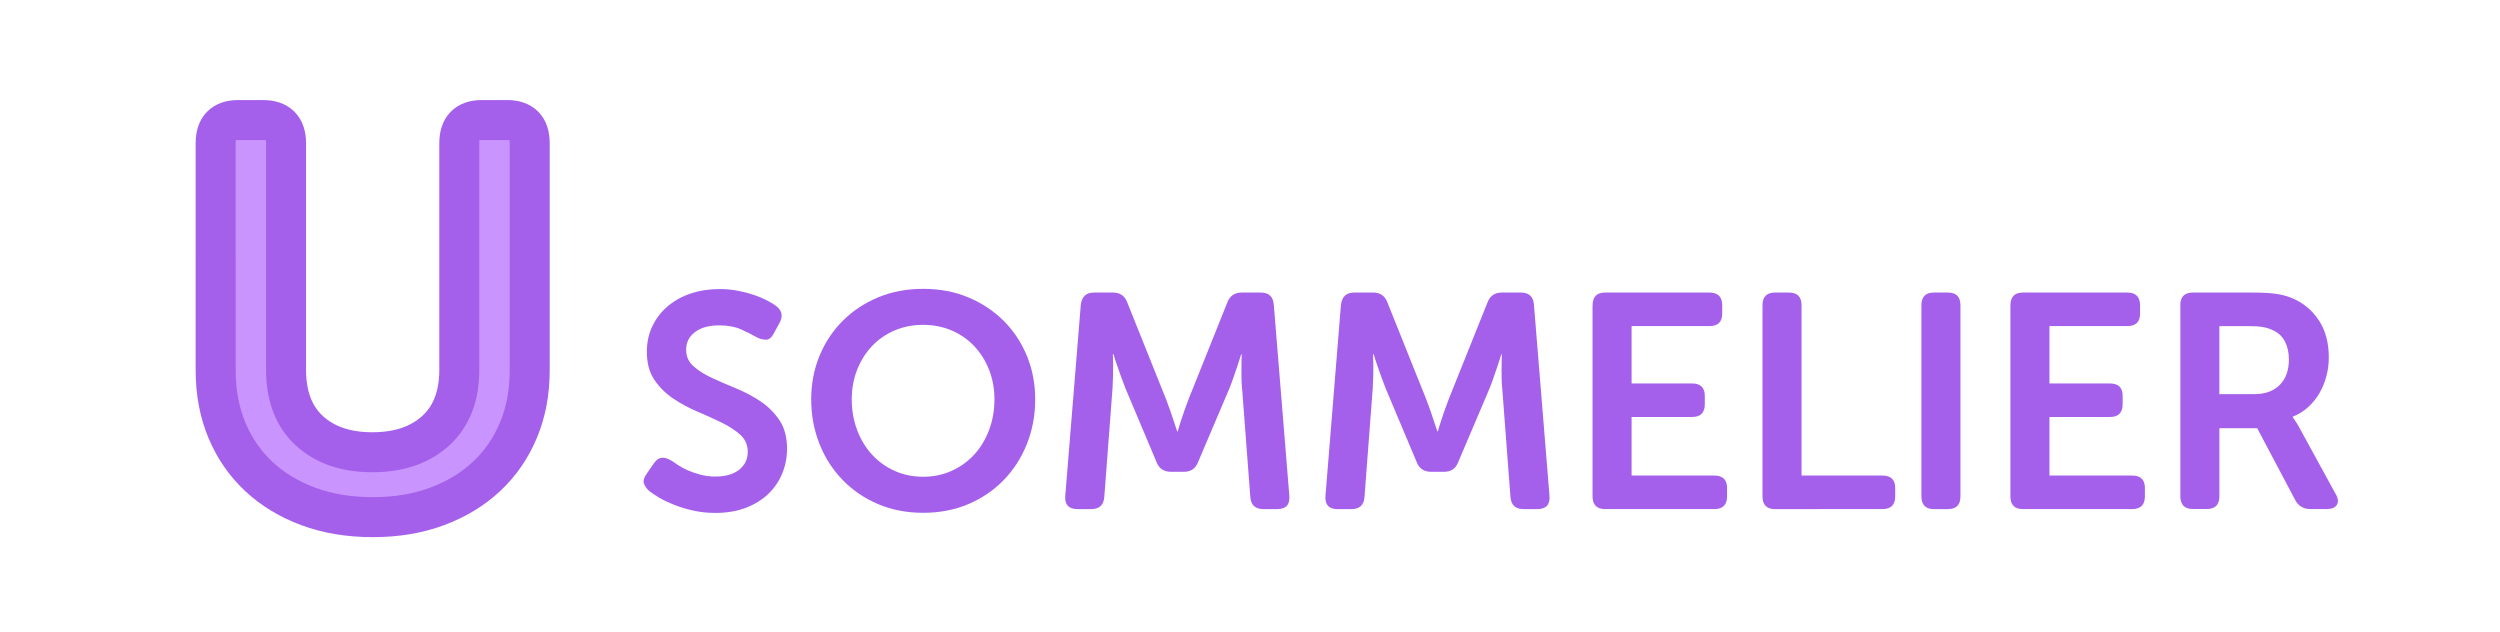 <?xml version="1.0" encoding="utf-8"?>
<!-- Generator: Adobe Illustrator 23.0.6, SVG Export Plug-In . SVG Version: 6.00 Build 0)  -->
<svg version="1.1" id="Layer_1" xmlns="http://www.w3.org/2000/svg" xmlns:xlink="http://www.w3.org/1999/xlink" x="0px" y="0px"
	 viewBox="0 0 500 126.39" style="enable-background:new 0 0 500 126.39;" xml:space="preserve">
<style type="text/css">
	.st0{fill:#CA94FF;stroke:#A560EB;stroke-width:8;stroke-miterlimit:10;}
	.st1{fill:#A560EB;}
</style>
<g>
	<path class="st0" d="M43.13,28.63c0-3.08,1.5-4.62,4.51-4.62h4.95c3.08,0,4.62,1.54,4.62,4.62v45.32c0,5.28,1.56,9.35,4.67,12.21
		c3.12,2.86,7.31,4.29,12.6,4.29c5.28,0,9.5-1.43,12.65-4.29c3.15-2.86,4.73-6.93,4.73-12.21V28.63c0-3.08,1.5-4.62,4.51-4.62h5.06
		c3.01,0,4.51,1.54,4.51,4.62v45.43c0,4.4-0.75,8.4-2.26,11.99c-1.5,3.59-3.63,6.67-6.38,9.24c-2.75,2.57-6.05,4.57-9.9,6
		s-8.12,2.14-12.81,2.14c-4.77,0-9.08-0.71-12.93-2.14c-3.85-1.43-7.15-3.43-9.9-6c-2.75-2.57-4.88-5.65-6.38-9.24
		c-1.5-3.59-2.25-7.59-2.25-11.99V28.63z"/>
</g>
<g>
	<path class="st1" d="M129.79,98.16c-0.49-0.45-0.82-0.95-1.01-1.49c-0.18-0.55,0.03-1.23,0.64-2.04l1.34-1.95
		c0.49-0.69,1.01-1.07,1.56-1.13c0.55-0.06,1.21,0.13,1.98,0.58c0.37,0.24,0.82,0.55,1.37,0.92c0.55,0.37,1.2,0.71,1.95,1.04
		c0.75,0.33,1.59,0.61,2.5,0.85c0.92,0.24,1.9,0.37,2.96,0.37c2.03,0,3.62-0.46,4.76-1.37c1.14-0.92,1.71-2.1,1.71-3.57
		c0-1.38-0.5-2.52-1.49-3.42c-1-0.89-2.25-1.71-3.75-2.44c-1.5-0.73-3.12-1.46-4.85-2.2c-1.73-0.73-3.35-1.61-4.85-2.62
		c-1.5-1.02-2.76-2.27-3.75-3.75c-1-1.48-1.49-3.34-1.49-5.58c0-1.91,0.38-3.64,1.13-5.18c0.75-1.54,1.78-2.87,3.08-3.96
		c1.3-1.1,2.84-1.94,4.61-2.53c1.77-0.59,3.69-0.88,5.76-0.88c1.26,0,2.47,0.11,3.63,0.34c1.16,0.22,2.22,0.5,3.17,0.82
		c0.96,0.33,1.81,0.68,2.56,1.07c0.75,0.39,1.35,0.74,1.8,1.07c1.3,0.94,1.56,2.09,0.79,3.48l-1.1,2.01
		c-0.45,0.89-0.98,1.34-1.59,1.34c-0.61,0-1.24-0.16-1.89-0.49c-0.89-0.53-1.94-1.06-3.14-1.59c-1.2-0.53-2.65-0.79-4.36-0.79
		c-2.03,0-3.64,0.45-4.82,1.34c-1.18,0.9-1.77,2.07-1.77,3.54c0,1.34,0.5,2.45,1.49,3.32c1,0.88,2.25,1.66,3.75,2.35
		c1.5,0.69,3.12,1.39,4.85,2.1c1.73,0.71,3.34,1.58,4.85,2.59c1.5,1.02,2.75,2.28,3.75,3.78c1,1.5,1.49,3.4,1.49,5.67
		c0,1.75-0.33,3.41-0.98,4.97c-0.65,1.57-1.59,2.93-2.81,4.09c-1.22,1.16-2.71,2.07-4.48,2.75c-1.77,0.67-3.79,1.01-6.07,1.01
		c-1.55,0-3.01-0.15-4.39-0.46c-1.38-0.3-2.64-0.68-3.78-1.13c-1.14-0.45-2.15-0.92-3.02-1.43
		C131.01,99.03,130.31,98.57,129.79,98.16z"/>
	<path class="st1" d="M162.24,79.86c0-3.09,0.55-5.98,1.65-8.66c1.1-2.68,2.64-5.02,4.64-7.02c1.99-1.99,4.35-3.56,7.08-4.7
		c2.72-1.14,5.73-1.71,9.03-1.71s6.3,0.57,9.03,1.71c2.72,1.14,5.08,2.71,7.08,4.7c1.99,1.99,3.54,4.33,4.64,7.02
		c1.1,2.68,1.65,5.57,1.65,8.66c0,3.17-0.55,6.14-1.65,8.91c-1.1,2.77-2.64,5.17-4.64,7.23s-4.35,3.66-7.08,4.82
		c-2.73,1.16-5.73,1.74-9.03,1.74s-6.3-0.58-9.03-1.74c-2.72-1.16-5.08-2.76-7.08-4.82s-3.54-4.46-4.64-7.23
		S162.24,83.03,162.24,79.86z M170.35,79.86c0,2.2,0.36,4.24,1.07,6.13c0.71,1.89,1.7,3.53,2.96,4.91c1.26,1.38,2.76,2.47,4.51,3.26
		c1.75,0.79,3.66,1.19,5.73,1.19s3.99-0.4,5.73-1.19s3.25-1.88,4.51-3.26c1.26-1.38,2.25-3.02,2.96-4.91
		c0.71-1.89,1.07-3.93,1.07-6.13c0-2.11-0.36-4.08-1.07-5.89c-0.71-1.81-1.7-3.39-2.96-4.73c-1.26-1.34-2.77-2.39-4.51-3.14
		c-1.75-0.75-3.66-1.13-5.73-1.13s-3.99,0.38-5.73,1.13c-1.75,0.75-3.25,1.8-4.51,3.14c-1.26,1.34-2.25,2.92-2.96,4.73
		C170.71,75.78,170.35,77.75,170.35,79.86z"/>
	<path class="st1" d="M216.16,60.95c0.2-1.63,1.08-2.44,2.62-2.44h3.84c1.42,0,2.38,0.69,2.87,2.07l7.75,19.34
		c0.24,0.65,0.5,1.34,0.76,2.07c0.26,0.73,0.5,1.42,0.7,2.07l0.73,2.2h0.12c0.2-0.73,0.43-1.46,0.67-2.2
		c0.2-0.65,0.44-1.34,0.7-2.07c0.26-0.73,0.52-1.42,0.76-2.07l7.75-19.34c0.49-1.38,1.46-2.07,2.93-2.07h3.78
		c1.63,0,2.5,0.81,2.62,2.44l3.11,38.25c0.12,1.75-0.69,2.62-2.44,2.62h-2.75c-1.63,0-2.5-0.81-2.62-2.44l-1.65-21.78
		c-0.08-0.69-0.12-1.43-0.12-2.23s0-1.54,0-2.23c0-0.77,0.02-1.53,0.06-2.26h-0.12c-0.29,0.85-0.55,1.67-0.79,2.44
		c-0.24,0.69-0.5,1.42-0.76,2.2s-0.52,1.46-0.76,2.07l-6.28,14.76c-0.49,1.34-1.44,2.01-2.87,2.01h-2.56
		c-1.46,0-2.44-0.67-2.93-2.01l-6.22-14.76c-0.24-0.61-0.51-1.31-0.79-2.1c-0.29-0.79-0.55-1.54-0.79-2.23
		c-0.29-0.81-0.55-1.63-0.79-2.44h-0.12c0.04,0.77,0.06,1.55,0.06,2.32c0,0.69-0.01,1.43-0.03,2.23c-0.02,0.79-0.05,1.54-0.09,2.23
		l-1.65,21.78c-0.12,1.63-1,2.44-2.62,2.44h-2.75c-1.75,0-2.56-0.87-2.44-2.62L216.16,60.95z"/>
	<path class="st1" d="M268.19,60.95c0.2-1.63,1.08-2.44,2.62-2.44h3.84c1.42,0,2.38,0.69,2.87,2.07l7.75,19.34
		c0.24,0.65,0.5,1.34,0.76,2.07c0.26,0.73,0.5,1.42,0.7,2.07l0.73,2.2h0.12c0.2-0.73,0.43-1.46,0.67-2.2
		c0.2-0.65,0.44-1.34,0.7-2.07c0.26-0.73,0.52-1.42,0.76-2.07l7.75-19.34c0.49-1.38,1.46-2.07,2.93-2.07h3.78
		c1.63,0,2.5,0.81,2.62,2.44l3.11,38.25c0.12,1.75-0.69,2.62-2.44,2.62h-2.75c-1.63,0-2.5-0.81-2.62-2.44l-1.65-21.78
		c-0.08-0.69-0.12-1.43-0.12-2.23s0-1.54,0-2.23c0-0.77,0.02-1.53,0.06-2.26h-0.12c-0.29,0.85-0.55,1.67-0.79,2.44
		c-0.24,0.69-0.5,1.42-0.76,2.2s-0.52,1.46-0.76,2.07l-6.28,14.76c-0.49,1.34-1.44,2.01-2.87,2.01h-2.56
		c-1.46,0-2.44-0.67-2.93-2.01L277.1,77.6c-0.24-0.61-0.51-1.31-0.79-2.1c-0.29-0.79-0.55-1.54-0.79-2.23
		c-0.29-0.81-0.55-1.63-0.79-2.44h-0.12c0.04,0.77,0.06,1.55,0.06,2.32c0,0.69-0.01,1.43-0.03,2.23c-0.02,0.79-0.05,1.54-0.09,2.23
		l-1.65,21.78c-0.12,1.63-1,2.44-2.62,2.44h-2.75c-1.75,0-2.56-0.87-2.44-2.62L268.19,60.95z"/>
	<path class="st1" d="M318.52,61.07c0-1.71,0.83-2.56,2.5-2.56h20.86c1.71,0,2.56,0.85,2.56,2.54v1.69c0,1.65-0.85,2.48-2.56,2.48
		h-15.56v11.47h12.08c1.71,0,2.56,0.83,2.56,2.48v1.69c0,1.69-0.85,2.54-2.56,2.54h-12.08v11.71h16.53c1.71,0,2.56,0.83,2.56,2.48
		v1.69c0,1.69-0.85,2.54-2.56,2.54h-21.84c-1.67,0-2.5-0.85-2.5-2.56V61.07z"/>
	<path class="st1" d="M352.5,61.07c0-1.71,0.83-2.56,2.5-2.56h2.81c1.67,0,2.5,0.86,2.5,2.57v34.03h16.17
		c1.71,0,2.56,0.83,2.56,2.48v1.69c0,1.69-0.85,2.54-2.56,2.54H355c-1.67,0-2.5-0.85-2.5-2.56V61.07z"/>
	<path class="st1" d="M384.28,61.07c0-1.71,0.83-2.56,2.5-2.56h2.81c1.67,0,2.5,0.85,2.5,2.56v38.19c0,1.71-0.83,2.56-2.5,2.56
		h-2.81c-1.67,0-2.5-0.85-2.5-2.56V61.07z"/>
	<path class="st1" d="M402.09,61.07c0-1.71,0.83-2.56,2.5-2.56h20.86c1.71,0,2.56,0.85,2.56,2.54v1.69c0,1.65-0.85,2.48-2.56,2.48
		h-15.56v11.47h12.08c1.71,0,2.56,0.83,2.56,2.48v1.69c0,1.69-0.85,2.54-2.56,2.54h-12.08v11.71h16.53c1.71,0,2.56,0.83,2.56,2.48
		v1.69c0,1.69-0.85,2.54-2.56,2.54h-21.84c-1.67,0-2.5-0.85-2.5-2.56V61.07z"/>
	<path class="st1" d="M436.06,61.07c0-1.71,0.83-2.56,2.5-2.56h11.71c2.16,0,3.83,0.09,5.03,0.27c1.2,0.18,2.27,0.48,3.2,0.88
		c2.2,0.94,3.95,2.41,5.28,4.42c1.32,2.01,1.98,4.48,1.98,7.41c0,1.3-0.16,2.56-0.49,3.78s-0.79,2.35-1.4,3.39
		c-0.61,1.04-1.36,1.96-2.26,2.78c-0.89,0.81-1.91,1.44-3.05,1.89v0.12l0.37,0.55c0.12,0.2,0.27,0.44,0.46,0.7
		c0.18,0.26,0.38,0.6,0.58,1.01l7.14,13.05c0.53,0.89,0.62,1.63,0.27,2.2s-1.03,0.85-2.04,0.85h-3.29c-1.34,0-2.34-0.59-2.99-1.77
		l-7.62-14.4h-7.56v13.6c0,1.71-0.83,2.56-2.5,2.56h-2.81c-1.67,0-2.5-0.85-2.5-2.56V61.07z M450.95,78.82c2.11,0,3.78-0.61,5-1.84
		c1.22-1.23,1.83-2.92,1.83-5.09c0-1.39-0.27-2.6-0.82-3.64s-1.41-1.81-2.59-2.3c-0.53-0.24-1.15-0.43-1.86-0.55
		c-0.71-0.12-1.66-0.18-2.84-0.18h-5.8v13.6H450.95z"/>
</g>
</svg>

